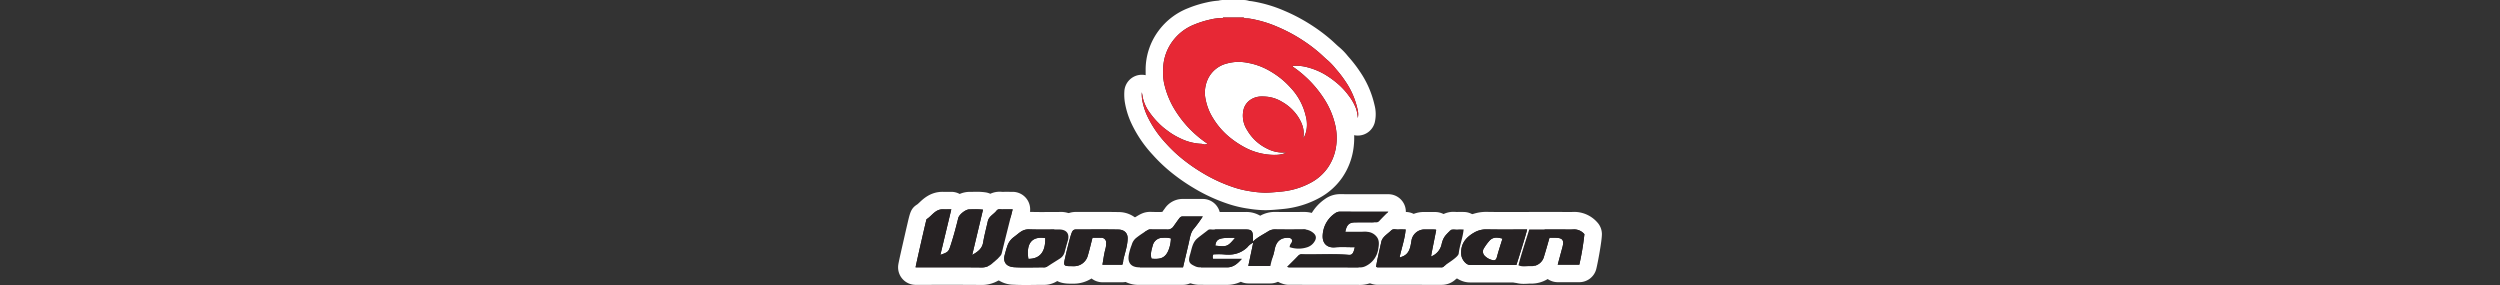 <svg xmlns="http://www.w3.org/2000/svg" viewBox="0 0 1000 114"><rect x="0" y="0" width="1000" height="114" fill="#333333" stroke="none"/><title>logo</title><g id="Layer_2" data-name="Layer 2"><rect x="477.926" y="22.425" width="34.63" height="34.63" fill="#fff"/></g><g id="Calque_1" data-name="Calque 1"><path d="M506.004,80.575a42.519,42.519,0,0,1-6.238-.594l-.611-.089a42.788,42.788,0,0,1-7.272-1.819,65.006,65.006,0,0,1-12.841-6.013,71.7,71.7,0,0,1-7.55-5.189,59.722,59.722,0,0,1-7.797-7.289,45.668,45.668,0,0,1-7.972-11.729,29.396,29.396,0,0,1-2.337-7.555,16.899,16.899,0,0,1-.146-3.576,3.499,3.499,0,0,1,3.24-3.303c.086-.007.172-.01.257-.01a3.5,3.5,0,0,1,3.428,2.807c.081.398.156.796.23,1.193.099.524.197,1.047.311,1.567a13.08,13.08,0,0,0,2.042,4.052,23.871,23.871,0,0,0,2.604,3.145l.425.461a23.248,23.248,0,0,0,3.077,2.66q.57.431,1.119.812a54.038,54.038,0,0,1-3.683-5.479,37.41,37.41,0,0,1-4.127-10.86,20.327,20.327,0,0,1-.405-4.812c0-.297,0-.593-.003-.89a22.68,22.68,0,0,1,4.525-13.737A23.326,23.326,0,0,1,476.578,6.508a41.511,41.511,0,0,1,6.926-2.141,24.822,24.822,0,0,1,4.488-.635,3.487,3.487,0,0,1,1.255-.233h8.149a3.497,3.497,0,0,1,1.571.373l.036 0a8.45,8.45,0,0,1,1.193.083,50.555,50.555,0,0,1,12.182,3.576,67.45,67.45,0,0,1,11.014,5.926,64.21,64.21,0,0,1,6.81,5.164c.493.432.973.879,1.452,1.328.639.596,1.241,1.159,1.856,1.659A21.15,21.15,0,0,1,536.285,24.47c.233.275.467.55.704.817a48.776,48.776,0,0,1,4.034,5.236A35.255,35.255,0,0,1,546.38,42.717a11.127,11.127,0,0,1,.147,5.335,3.501,3.501,0,0,1-3.4,2.677c-.072,0-.145-.002-.217-.007a3.501,3.501,0,0,1-3.263-3.094l-.052-.465a11.631,11.631,0,0,0-.4-2.349,16.651,16.651,0,0,0-2.454-4.394,24.446,24.446,0,0,0-3.272-3.688,36.782,36.782,0,0,0-3.519-2.797,50.212,50.212,0,0,1,3.005,4.286A36.162,36.162,0,0,1,537.452,49.022a26.336,26.336,0,0,1,.456,9.971,23.639,23.639,0,0,1-3.884,10.027,22.805,22.805,0,0,1-7.749,6.967,33.657,33.657,0,0,1-9.376,3.5,34.401,34.401,0,0,1-4.381.655l-.469.044c-1.775.165-3.612.337-5.484.383C506.378,80.573,506.191,80.575,506.004,80.575ZM495.061,28.244a14.863,14.863,0,0,0-3.348.513,8.012,8.012,0,0,0-5.362,4.257,9.562,9.562,0,0,0-.621,6.312,18.206,18.206,0,0,0,2.473,6.127,26.543,26.543,0,0,0,5.722,6.636c.583.471,1.141.901,1.681,1.298a13.796,13.796,0,0,1-1.585-10.37,10.148,10.148,0,0,1,3.939-5.812,11.457,11.457,0,0,1,6.997-2.111,23.641,23.641,0,0,1,2.594.16,16.935,16.935,0,0,1,5.685,1.741,28.18,28.18,0,0,0-2.873-2.712,32.514,32.514,0,0,0-4.841-3.235,23.287,23.287,0,0,0-6.614-2.393,18.888,18.888,0,0,0-3.491-.416Q495.239,28.239,495.061,28.244Z" fill="#262223"/><path d="M497.396,7c.68.517,1.526.301,2.271.415A47.344,47.344,0,0,1,511.011,10.753a63.8,63.8,0,0,1,10.442,5.617,61.191,61.191,0,0,1,6.442,4.883c1.149,1.006,2.216,2.103,3.408,3.071a27.914,27.914,0,0,1,3.067,3.285,45.119,45.119,0,0,1,3.744,4.861,32.06,32.06,0,0,1,4.847,10.994,7.821,7.821,0,0,1,.164,3.764,16.362,16.362,0,0,0-.63-3.581,20.139,20.139,0,0,0-2.95-5.322,28.094,28.094,0,0,0-3.746-4.204,36.594,36.594,0,0,0-6.029-4.444,27.422,27.422,0,0,0-6.762-2.756,17.565,17.565,0,0,0-4.505-.627q-.708,0-1.426.07c.001.341.278.487.516.647a41.745,41.745,0,0,1,4.539,3.636,40.959,40.959,0,0,1,3.07,3.073,45.696,45.696,0,0,1,4.787,6.358,32.56,32.56,0,0,1,4.06,9.758,22.75,22.75,0,0,1,.395,8.652,20.105,20.105,0,0,1-3.309,8.556,19.236,19.236,0,0,1-6.579,5.894,30.367,30.367,0,0,1-8.417,3.132,31.566,31.566,0,0,1-3.942.586c-1.904.176-3.807.366-5.717.413q-.238.006-.476.006a44.457,44.457,0,0,1-6.349-.647,38.88,38.88,0,0,1-6.673-1.679A61.732,61.732,0,0,1,480.832,69.054a68.107,68.107,0,0,1-7.182-4.937,56.054,56.054,0,0,1-7.339-6.859,43.16,43.16,0,0,1-7.397-10.84,25.969,25.969,0,0,1-2.071-6.661,13.473,13.473,0,0,1-.109-2.848c.19.939.348,1.878.551,2.811a16.101,16.101,0,0,0,2.551,5.251,30.816,30.816,0,0,0,3.366,4.032,26.346,26.346,0,0,0,3.542,3.083,27.525,27.525,0,0,0,5.306,3.226,20.954,20.954,0,0,0,8.371,2.206c.5.005.949.273,1.451.273a1.307,1.307,0,0,0,.242-.022c.297-.056.613.006.781-.359a44.454,44.454,0,0,1-8.363-7.306,44.904,44.904,0,0,1-5.232-7.267,34.676,34.676,0,0,1-3.731-9.879,22.497,22.497,0,0,1-.315-4.936,19.236,19.236,0,0,1,3.866-11.65,19.805,19.805,0,0,1,8.794-6.629,38.243,38.243,0,0,1,6.348-1.958,20.385,20.385,0,0,1,4.179-.562l.006,0c.129,0,.278.043.417.043A.377.377,0,0,0,489.247,7h8.149m12.159,54.966q.534,0,1.076-.026a10.742,10.742,0,0,0,3.898-.865,5.984,5.984,0,0,0-.878-.062q-.144,0-.288.006-.207.008-.412.008a13.856,13.856,0,0,1-6.038-1.55,18.461,18.461,0,0,1-8.027-7.405,10.565,10.565,0,0,1-1.476-8.18,6.669,6.669,0,0,1,2.613-3.859,8.049,8.049,0,0,1,4.937-1.44,20.404,20.404,0,0,1,2.212.14,14.436,14.436,0,0,1,5.689,2.038,18.435,18.435,0,0,1,6.378,5.941c1.539,2.417,2.582,5.007,2.145,7.976a2.812,2.812,0,0,0,.053.547,10.805,10.805,0,0,0,1.325-4.867,12.947,12.947,0,0,0-.449-3.96,24.638,24.638,0,0,0-6.324-11.597,32.647,32.647,0,0,0-3.434-3.258,35.713,35.713,0,0,0-5.365-3.584,26.753,26.753,0,0,0-7.61-2.75,21.91,21.91,0,0,0-4.157-.48q-.246,0-.491.009a18.377,18.377,0,0,0-4.141.634,11.478,11.478,0,0,0-7.564,6.059,12.996,12.996,0,0,0-.925,8.579,21.758,21.758,0,0,0,2.943,7.3,30.067,30.067,0,0,0,6.483,7.49,36.912,36.912,0,0,0,5.316,3.659,25.628,25.628,0,0,0,12.513,3.496M497.396,0h-8.149a6.995,6.995,0,0,0-1.883.258,29.103,29.103,0,0,0-4.618.693,44.93,44.93,0,0,0-7.505,2.322,26.771,26.771,0,0,0-11.803,9.011,26.113,26.113,0,0,0-5.183,15.825c.003.282.003.564.003.847,0,.355 0.0.73.006,1.122a6.976,6.976,0,0,0-1.524-.168q-.256,0-.515.019a7,7,0,0,0-6.48,6.607,20.251,20.251,0,0,0,.183,4.303,32.846,32.846,0,0,0,2.603,8.451,48.996,48.996,0,0,0,8.547,12.618,63.22,63.22,0,0,0,8.253,7.719,75.443,75.443,0,0,0,7.92,5.443,68.44,68.44,0,0,0,13.529,6.326,45.935,45.935,0,0,0,7.873,1.962l.606.088a45.964,45.964,0,0,0,6.745.63q.324,0,.649-.008c1.992-.049,3.889-.226,5.724-.397l.466-.043a38.414,38.414,0,0,0,4.817-.723,37.128,37.128,0,0,0,10.337-3.869,26.287,26.287,0,0,0,8.918-8.04A27.11,27.11,0,0,0,541.371,59.498a29.859,29.859,0,0,0,.293-5.423,7.026,7.026,0,0,0,1.031.141q.218.013.434.013a7,7,0,0,0,6.8-5.354,14.472,14.472,0,0,0-.12-6.861,38.739,38.739,0,0,0-5.878-13.437,52.275,52.275,0,0,0-4.326-5.615c-.223-.251-.44-.508-.658-.765a24.42,24.42,0,0,0-3.232-3.308c-.521-.423-1.081-.947-1.675-1.501-.484-.452-.984-.92-1.532-1.4a67.737,67.737,0,0,0-7.176-5.445,71.013,71.013,0,0,0-11.586-6.234A54.044,54.044,0,0,0,500.729.496c-.376-.058-.723-.087-1.02-.103A6.999,6.999,0,0,0,497.396,0Zm-6.855,42.506a14.558,14.558,0,0,1-1.381-3.874,6.11,6.11,0,0,1,.317-4.045,4.526,4.526,0,0,1,3.162-2.455,11.329,11.329,0,0,1,2.558-.39q.111-.004.223-.004a15.789,15.789,0,0,1,2.816.351q.707.138,1.407.331a14.026,14.026,0,0,0-3.743,1.954,13.751,13.751,0,0,0-5.268,7.766q-.047.182-.09.365Z" fill="#fff"/><path d="M392.705,110.483c-3.668-.039-7.562-.057-12.626-.057-2.305,0-11.531.014-13.84.014a3.5,3.5,0,0,1-3.5-3.5c0-.489,0-.734,2.242-10.558,2.478-10.854,2.478-10.854,3.805-11.67a9.963,9.963,0,0,0,1.392-1.183c1.386-1.312,3.48-3.296,6.822-3.296l.205.002c.375.009.75.012,1.132.012l2.189-.009a3.498,3.498,0,0,1,2.749,1.334c.065.083.127.169.184.257a7.949,7.949,0,0,1,4.3-1.581l.392.002c.404,0,.809-.008,1.214-.017.455-.009.91-.019,1.366-.019a19.499,19.499,0,0,1,2.994.196,3.499,3.499,0,0,1,2.343,1.453,4.854,4.854,0,0,1,3.806-1.67c.273,0,.551.019.827.042.081.007.161.016.24.018.548-.021,1.13-.028,1.716-.028l2.411.013a3.501,3.501,0,0,1,3.396,4.35l-1.15,4.581c-1.056,4.2-2.09,8.314-3.091,12.436l-.047.195a6.783,6.783,0,0,1-2.23,3.757l-.353.378a3.444,3.444,0,0,1-.282.271l-1.956,1.679a9.752,9.752,0,0,1-6.536,2.598Z" fill="#262223"/><path d="M399.873,83.695c.352,0,.717.06,1.063.06.035,0,.07-.001.105-.002.536-.021,1.073-.027,1.614-.027.792,0,1.593.013,2.413.013-1.458,5.824-2.882,11.424-4.247,17.04-.306,1.259-.18,1.042-1.791,2.772l-1.956,1.679a6.191,6.191,0,0,1-4.258,1.754l-.073-0c-4.223-.045-8.446-.057-12.67-.057-4.611,0-9.223.014-13.834.014,0-.473,4.286-19.189,4.379-19.246,2.134-1.309,3.448-3.961,6.382-3.961q.059,0,.119.001c.407.01.814.013,1.228.013.695,0,1.41-.009,2.178-.009-1.492,6.206-2.928,12.18-4.379,18.216,3.366-1.173,3.282-1.262,4.355-4.605,1.071-3.335,1.959-6.708,2.795-10.103.36-1.463,2.966-3.499,4.462-3.499l.022 0q.183.002.365.002c.859,0,1.72-.036,2.584-.036a16.443,16.443,0,0,1,2.471.157c-1.424,5.97-2.828,11.857-4.323,18.124,2.299-1.325,3.96-2.52,4.376-5.014.475-2.85,1.238-5.652,1.866-8.478.448-2.016,2.402-2.779,3.51-4.246a1.417,1.417,0,0,1,1.244-.563m0-7a8.706,8.706,0,0,0-3.749.817,6.997,6.997,0,0,0-1.876-.561,23.527,23.527,0,0,0-3.518-.236c-.481,0-.961.009-1.441.019-.382.008-.763.016-1.144.016l-.272-.002c-.031-0-.084-.001-.115-.001a10.101,10.101,0,0,0-3.886.843,6.998,6.998,0,0,0-3.348-.852c-.408,0-.801.002-1.185.005-.338.002-.668.004-.993.004-.357,0-.708-.002-1.059-.011-.097-.002-.191-.003-.285-.003-4.74-0-7.663,2.768-9.233,4.256-.288.273-.683.647-.839.755-2.496,1.528-2.893,3.223-3.853,7.317-.417,1.781-.965,4.155-1.51,6.542-2.33,10.208-2.33,10.38-2.33,11.337a7,7,0,0,0,7,7q3.464,0,6.928-.007,3.453-.005,6.906-.007c5.054,0,8.939.017,12.595.057l.149.001a13.127,13.127,0,0,0,8.816-3.442l.978-.839.978-.839a6.994,6.994,0,0,0,.565-.542l.349-.374a10.106,10.106,0,0,0,3.076-5.332l.044-.182c.994-4.091,2.005-8.112,3.075-12.37l1.16-4.623a7,7,0,0,0-6.791-8.7c-.394,0-.784-.003-1.17-.006-.418-.003-.832-.007-1.243-.007-.623,0-1.156.008-1.657.024l-.006-0c-.259-.022-.65-.054-1.119-.054Z" fill="#fff"/><path d="M609.598,110.036a8.585,8.585,0,0,1-3.663-.734,3.499,3.499,0,0,1-1.963-3.885c.507-2.462,2.274-8.013,3.444-11.686.443-1.393.787-2.466.901-2.878a3.5,3.5,0,0,1,3.373-2.565h13.046c.495,0,.991.007,1.486.013.465.007.929.013,1.394.013.545,0,1.09-.009,1.633-.038.171-.01.337-.015.5-.015a8.818,8.818,0,0,1,6.557,3.019,3.499,3.499,0,0,1,.955,2.402,104.142,104.142,0,0,1-2.146,13.053,3.501,3.501,0,0,1-3.394,2.642h-8.636a3.5,3.5,0,0,1-3.471-3.046,8.451,8.451,0,0,1-7.219,3.617l-.432-.006c-.32,0-.644.021-.968.041C610.531,110.01,610.064,110.036,609.598,110.036Z" fill="#262223"/><path d="M629.752,91.761a5.356,5.356,0,0,1,4.01,1.921,106.058,106.058,0,0,1-2.039,12.194h-8.636c.616-2.285,1.231-4.593,1.863-6.896.806-2.938.115-3.872-2.893-3.877-.265-0-.53-.001-.802-.001-.454,0-.93 0-1.462 0-.708,2.437-1.379,4.896-2.141,7.325a5.134,5.134,0,0,1-5.254,4.019c-.068,0-.136-.001-.205-.003-.075-.002-.15-.003-.225-.003-.782,0-1.579.095-2.369.095a5.127,5.127,0,0,1-2.198-.414c.663-3.218,3.882-12.858,4.291-14.335h13.046c.962,0,1.926.026,2.888.026.607,0,1.213-.01,1.818-.044q.156-.009.308-.009m0-7q-.342,0-.694.019c-.408.023-.863.033-1.432.033-.45,0-.9-.006-1.35-.012-.513-.007-1.025-.013-1.538-.013H611.691a7,7,0,0,0-6.747,5.133c-.086.311-.502,1.615-.868,2.765-1.575,4.946-3.031,9.587-3.532,12.024a7,7,0,0,0,3.925,7.769,11.998,11.998,0,0,0,5.13,1.057c.605,0,1.162-.033,1.609-.06.298-.018.579-.035.76-.035.174.004.303.005.43.005a12.434,12.434,0,0,0,6.678-1.835,6.999,6.999,0,0,0,4.012,1.264h8.636a7,7,0,0,0,6.786-5.284c.631-2.495,2.252-11.286,2.252-13.91a7,7,0,0,0-1.91-4.805,12.289,12.289,0,0,0-9.1-4.115Z" fill="#fff"/><path d="M490.735,110.446q-1.57-.01-3.144-.009l-3.562.002c-1.236,0-2.473-.002-3.709-.013l-.182-.001a7.449,7.449,0,0,1-3.273-.612c-2.135-.97-6.115-2.778-4.204-8.979.14-.452.256-.91.373-1.366.548-2.13,1.229-4.78,3.688-6.835.812-.678,1.635-1.3,2.431-1.902.604-.456,1.209-.912,1.797-1.389a4.887,4.887,0,0,1,3.151-1.083c.23,0,.462.014.691.032l.161.011c2.37-.015,4.761-.019,7.152-.019l6.104.006c2.619.004,4.406.765,5.429,2.35.051-.029.102-.06.152-.089.559-.325,1.11-.646,1.646-.991a8.295,8.295,0,0,1,4.646-1.292l.161.001q2.77.04,5.54.038,2.745,0,5.49-.034l.145-.001a9.286,9.286,0,0,1,5.024,1.396,6.623,6.623,0,0,1,3.289,4.268,6.163,6.163,0,0,1-1.188,4.877,8.83,8.83,0,0,1-4.869,3.506,16.241,16.241,0,0,1-4.375.634h0a13.651,13.651,0,0,1-4.657-.814,3.498,3.498,0,0,1-1.485-1.035c-.218,1.075-.518,2.055-.807,3.004a20.346,20.346,0,0,0-.718,2.789,3.5,3.5,0,0,1-3.461,2.977H499.328a3.5,3.5,0,0,1-2.719-1.296c-.02-.023-.038-.048-.058-.072a9.622,9.622,0,0,1-5.745,1.942Z" fill="#262223"/><path d="M484.101,91.759c.28,0,.562.043.837.043l.015-0q3.56-.021,7.119-.018,3.066,0,6.131.006c2.404.003,2.912.527,2.978,3.031.012.472.002.944.002,1.805,1.995-1.877,4.171-2.85,6.15-4.127a4.889,4.889,0,0,1,2.751-.733q.056,0,.112.001,2.789.039,5.578.038,2.771,0,5.542-.034c.034-0.0.067-.001.101-.001a5.766,5.766,0,0,1,3.187.874c1.815,1.122,2.274,2.45,1.076,4.155a5.314,5.314,0,0,1-2.948,2.148,12.687,12.687,0,0,1-3.431.504,10.086,10.086,0,0,1-3.466-.606c.082-.421.099-.572.141-.716.261-.879,1.454-1.616.446-2.686a2.12,2.12,0,0,0-1.398-.337,6.139,6.139,0,0,0-2.144.366c-2.125.909-2.75,2.815-3.119,4.762-.398,2.097-1.271,4.039-1.589,6.137h-8.845c.659-3.123,1.297-6.147,1.967-9.322a6.381,6.381,0,0,0-2.377,1.872,10.611,10.611,0,0,1-7.65,2.931,16.929,16.929,0,0,1-1.768-.097,14.992,14.992,0,0,0-1.566-.072c-.873,0-1.741.048-2.575.048a1.983,1.983,0,0,0-.116,1.826h11.461c-1.634,1.841-3.331,3.389-5.899,3.389l-.044-0q-1.59-.011-3.18-.009-1.801,0-3.602.003-1.815,0-3.629-.013a4.584,4.584,0,0,1-2.034-.298c-2.314-1.053-3.279-1.621-2.31-4.764.721-2.34.929-4.849,2.961-6.546,1.355-1.132,2.809-2.143,4.183-3.253a1.423,1.423,0,0,1,.951-.306m4.923,6.727c2.092,0,2.826-.744,5.017-3.342-.639-.015-1.226-.023-1.765-.023-4.793 0-5.81.647-6.158,3.129a27.648,27.648,0,0,0,2.906.236m-4.922-13.727h-.001a8.403,8.403,0,0,0-5.35,1.861c-.529.427-1.1.859-1.704,1.315-.831.628-1.69,1.278-2.568,2.011-3.325,2.778-4.234,6.313-4.836,8.652-.114.442-.221.859-.327,1.204-.398,1.29-1.608,5.217.648,8.891a11.346,11.346,0,0,0,5.453,4.307,10.855,10.855,0,0,0,4.714.925l.159.001q1.844.016,3.689.013l1.808-.001,1.794-.001q1.566,0,3.131.009l.093 0a12.725,12.725,0,0,0,5.532-1.245,6.998,6.998,0,0,0,2.991.671h8.845a7,7,0,0,0,6.921-5.953,11.295,11.295,0,0,1,.338-1.406,17.18,17.18,0,0,0,3.869.439,19.753,19.753,0,0,0,5.32-.764,12.299,12.299,0,0,0,6.787-4.864,9.574,9.574,0,0,0,1.754-7.593,10.015,10.015,0,0,0-4.877-6.54,12.689,12.689,0,0,0-6.867-1.919l-.185.001q-2.729.033-5.459.034c-1.859,0-3.703-.013-5.481-.037l-.209-.001a11.968,11.968,0,0,0-6.005,1.522,10.901,10.901,0,0,0-5.866-1.499l-.73-.001q-2.705-.004-5.41-.005-3.505,0-7.011.018c-.207-.016-.551-.043-.961-.043Z" fill="#fff"/><path d="M544.15,110.462q-10.225-.038-20.449-.027l-8.183-.003a4.178,4.178,0,0,1-1.494-.291l-.184-.063a3.5,3.5,0,0,1-1.426-5.812l1.357-1.35c1.082-1.073,2.104-2.086,3.089-3.126a5.01,5.01,0,0,1,3.789-1.564c.14,0,.562.013.562.013.908.021,1.814.028,2.722.028q1.204,0,2.409-.015a8.891,8.891,0,0,1-.755-4.467,14.688,14.688,0,0,1,6.502-11.376,6.783,6.783,0,0,1,3.953-1.249c3.4.025,6.745.031,10.15.031l9.146-.005a3.5,3.5,0,0,1,2.497,5.952c-.426.434-.831.841-1.221,1.232-.869.871-1.618,1.623-2.318,2.396A5.051,5.051,0,0,1,552.848,91.885a8.996,8.996,0,0,1,.693.812c2.069,2.732,1.486,5.953,1.206,7.5a12.377,12.377,0,0,1-6.85,9.342,8.368,8.368,0,0,1-3.721.924Z" fill="#262223"/><path d="M536.043,84.659l.028 0c3.361.025,6.721.031,10.142.031,2.982,0,6.011-.004,9.125-.004-1.382,1.408-2.55,2.532-3.637,3.732a1.725,1.725,0,0,1-1.428.533c-.166,0-.333-.006-.501-.006l-.017,0q-.607.002-1.214.001c-1.211,0-2.423-.004-3.635-.004q-1.363,0-2.726.009c-2.493.019-3.474.888-4.075,3.784,1.657,0,3.296.01,4.928.01,1.098,0,2.192-.004,3.286-.019.031-0.0.063-.001.094-.001a5.203,5.203,0,0,1,4.338,2.084c1.07,1.412.831,3.221.552,4.764a8.953,8.953,0,0,1-4.938,6.818,4.862,4.862,0,0,1-2.186.571l-.016,0c-9.547-.036-19.095-.024-28.642-.03a3.227,3.227,0,0,1-.63-.193c1.563-1.565,3.071-3.022,4.511-4.543a1.556,1.556,0,0,1,1.248-.472c.159,0,.321.009.483.012.935.021,1.869.029,2.804.029,2.769,0,5.54-.07,8.309-.07,2.427,0,4.855.054,7.28.256.085.007.167.011.246.011,1.135,0,1.654-.761,2.148-3.072-1.652,0-3.289-.066-4.912-.066-1.024,0-2.044.026-3.058.112q-.292.025-.57.025c-2.726,0-4.518-1.749-4.3-4.938a11.205,11.205,0,0,1,5.041-8.763,3.265,3.265,0,0,1,1.923-.601m0-7a10.253,10.253,0,0,0-5.982,1.898,18.271,18.271,0,0,0-7.965,13.989q-.042.61-.031,1.206-.386-.006-.772-.015l-.102-.003c-.181-.006-.362-.011-.54-.011a8.483,8.483,0,0,0-6.331,2.658c-.952,1.005-1.959,2.004-3.026,3.062q-.67.664-1.354,1.347a7,7,0,0,0,2.85,11.624l.04.015a7.615,7.615,0,0,0,2.688.502l8.015.003c6.756.001,13.742.002,20.606.028a11.831,11.831,0,0,0,5.294-1.277,15.95,15.95,0,0,0,8.761-11.863,13.653,13.653,0,0,0-.712-8.339c.488-.512,1.019-1.045,1.607-1.635.398-.399.812-.815,1.247-1.259a7,7,0,0,0-4.996-11.903l-4.667.002-4.458.002c-2.781,0-6.441-.003-10.09-.031l-.08-0Z" fill="#fff"/><path d="M572.162,110.436q-10.603,0-21.205-.014a4.057,4.057,0,0,1-1.858-.472,3.5,3.5,0,0,1-2.125-3.807c.403-2.461.953-4.895,1.485-7.248.221-.978.441-1.954.651-2.933.561-2.607,2.465-4.191,3.855-5.348.395-.328.767-.638,1.05-.919a5.164,5.164,0,0,1,3.734-1.482c.351,0,.709.031,1.067.067.117.013.233.029.349.031.363-.033.79-.046,1.24-.046.28,0,.571.005.879.01.304.006.627.012.979.012a3.501,3.501,0,0,1,2.578,1.133c.078.086.152.175.221.267a8.267,8.267,0,0,1,4.485-1.398l1.015-.001q1.758,0,3.518.016a4.165,4.165,0,0,1,1.763.433,3.497,3.497,0,0,1,1.524,1.242c.01-.011.021-.021.03-.033a5.296,5.296,0,0,1,4.028-1.711c.33,0,.665.025.999.055.125.012.249.027.372.027a11.664,11.664,0,0,1,1.18-.052c.266,0,.534.006.806.013.22.005.442.011.668.011a3.499,3.499,0,0,1,3.483,3.841,36.207,36.207,0,0,1-1.111,5.601,30.251,30.251,0,0,0-.852,4.054c-.293,2.627-2.851,4.389-5.559,6.255-.483.333-1.14.785-1.357.971a4.697,4.697,0,0,1-3.529,1.429Z" fill="#262223"/><path d="M557.749,91.714c.466,0,.952.098,1.416.098.079,0,.157-.003.234-.009.33-.028.662-.037,1.012-.037.553,0,1.15.022,1.853.022-.332,3.875-1.634,7.429-2.392,11.004a.441.441,0,0,0,.291.155c.144,0,.234-.136.35-.172,3.359-1.033,3.647-3.952,4.107-6.735a5.305,5.305,0,0,1,4.933-4.251q.479-.001.957-.001,1.767,0,3.535.016a1.423,1.423,0,0,1,.438.158c-.638,3.393-2.167,10.621-2.018,10.621l.006-.003a6.723,6.723,0,0,0,4.175-4.874c.684-3.065,1.835-3.766,3.33-5.395a1.815,1.815,0,0,1,1.448-.577c.452,0,.92.083,1.371.083a2.954,2.954,0,0,0,.296-.014,8.826,8.826,0,0,1,.888-.039c.48,0,.968.024,1.469.024-.334,3.416-1.601,6.413-1.958,9.608-.173,1.552-5.05,4.204-5.946,5.17a1.241,1.241,0,0,1-1.023.372c-.088,0-.177-.002-.266-.002q-1.388 0-2.775 0-11.26,0-22.521-.014a1.923,1.923,0,0,1-.534-.212c.549-3.353,1.388-6.679,2.104-10.011.422-1.963,2.515-3.097,3.947-4.516a1.685,1.685,0,0,1,1.27-.469m0-7-0,7,0-7a8.598,8.598,0,0,0-6.198,2.497c-.175.173-.505.448-.824.713-1.58,1.314-4.225,3.514-5.039,7.304-.207.964-.425,1.927-.642,2.891-.544,2.406-1.106,4.894-1.526,7.46a7,7,0,0,0,4.077,7.533,7.582,7.582,0,0,0,3.357.81q11.263.016,22.529.014l2.776-0.0.056.001.209.001a8.161,8.161,0,0,0,5.853-2.302c.23-.171.68-.48,1.021-.716,3.085-2.125,6.581-4.534,7.052-8.748a27.587,27.587,0,0,1,.764-3.575,39.547,39.547,0,0,0,1.204-6.128,7,7,0,0,0-6.967-7.681c-.196,0-.39-.005-.582-.01-.299-.007-.594-.014-.887-.014-.434,0-.835.014-1.218.042l-.025-.002c-.308-.028-.772-.069-1.312-.069a9.008,9.008,0,0,0-3.987.882c-.051-.023-.101-.046-.152-.069a7.586,7.586,0,0,0-3.169-.743q-1.806-.018-3.606-.016l-.97.001a11.422,11.422,0,0,0-4.078.773,6.999,6.999,0,0,0-3.199-.774c-.328,0-.63-.006-.913-.011-.329-.006-.64-.011-.94-.011-.449,0-.849.011-1.23.035l-.003-0a13.387,13.387,0,0,0-1.429-.086Z" fill="#fff"/><path d="M455.727,110.438a7.759,7.759,0,0,1-6.194-2.526,7.612,7.612,0,0,1-1.491-6.393,25.042,25.042,0,0,1,1.377-4.83,8.655,8.655,0,0,1,2.906-4.288A8.398,8.398,0,0,1,453.391,91.596c.281-.182.843-.548,2.379-1.622.058-.041.117-.079.177-.116,1.769-1.085,2.621-1.607,4.15-1.607.142,0,.298.005.483.013l.247.01c.608.019,1.214.023,1.821.023l2.566-.01c.496,0,.992.003,1.487.014h.005c.879-1.227,1.171-1.644,1.319-1.856.18-.256.179-.257.578-.787l.087-.117a5.304,5.304,0,0,1,4.345-2.462c1.144.006,2.26.008,3.407.008l4.67-.003a3.5,3.5,0,0,1,2.851,5.53c-.392.551-.748,1.079-1.09,1.585a30.121,30.121,0,0,1-2.581,3.452,6.276,6.276,0,0,0-1.092,3.018c-.059.279-.117.56-.18.839-.53,2.373-1.096,4.736-1.676,7.164l-.732,3.075a3.5,3.5,0,0,1-3.406,2.694l-14.45.004Q457.241,110.444,455.727,110.438Z" fill="#262223"/><path d="M473.036,86.577l.009,0c1.123.006,2.246.008,3.401.008,1.483,0,3.017-.003,4.668-.003a53.818,53.818,0,0,1-3.418,4.722c-1.435,1.589-1.661,3.518-2.091,5.44-.747,3.344-1.565,6.672-2.398,10.195h-9.426q-2.468,0-4.936.004-1.551,0-3.102-.006c-3.204-.014-4.742-1.713-4.243-4.872a21.566,21.566,0,0,1,1.197-4.148,5.305,5.305,0,0,1,1.878-2.835,37.225,37.225,0,0,1,3.202-2.242c1.543-.946,1.77-1.091,2.319-1.091.165,0,.358.013.625.021.636.02,1.273.025,1.91.025.859,0,1.719-.01,2.578-.01.474,0,.948.003,1.422.013q.095.002.187.002A2.808,2.808,0,0,0,469.445,90.486c1.956-2.726,1.256-1.796,1.956-2.726.388-.516.792-1.183,1.635-1.183m-10.842,16.972c2.506,0,4.099-.773,5.194-3.436a13.46,13.46,0,0,0,.972-4.739,6.782,6.782,0,0,0-2.031-.292c-.434,0-.832.029-1.227.034a4.013,4.013,0,0,0-3.972,2.938c-.414,1.551-1.136,3.549-.511,5.415.562.051,1.085.08,1.575.08m18.918-16.967h.005m-8.082-7.005a8.631,8.631,0,0,0-7.168,3.892l-.063.085c-.447.594-.445.595-.647.882-.055.078-.129.184-.246.35q-.518.001-1.036.005c-.416.003-.831.005-1.247.005-.564,0-1.128-.005-1.692-.022l-.205-.008c-.244-.01-.451-.017-.638-.017-2.516-0-4.013.918-5.908,2.081l-.071.043q-.181.111-.355.233c-1.501,1.051-2.025,1.391-2.277,1.555a11.63,11.63,0,0,0-1.409,1.059,12.148,12.148,0,0,0-3.934,5.74,28.243,28.243,0,0,0-1.557,5.513,10.999,10.999,0,0,0,2.283,9.206,11.14,11.14,0,0,0,8.843,3.758q1.566.007,3.132.006l2.476-.002,2.461-.002h9.426a7,7,0,0,0,6.812-5.39q.37-1.567.735-3.088c.589-2.465,1.146-4.793,1.681-7.19.067-.298.129-.595.191-.892a14.389,14.389,0,0,1,.36-1.491,33.962,33.962,0,0,0,2.782-3.725c.303-.449.619-.917.962-1.403a7,7,0,0,0-5.613-11.179h-.005l-2.466.001-2.202.001c-1.142,0-2.253-.002-3.364-.007l-.045-0Z" fill="#fff"/><path d="M410.231,110.5c-1.792,0-3.274-.037-4.662-.115-3.481-.196-5.287-1.755-6.188-3.027a7.283,7.283,0,0,1-.82-6.506c.086-.297.166-.601.246-.903a22.059,22.059,0,0,1,.753-2.446l.076-.195a10.207,10.207,0,0,1,3.694-5.192c1.259-.966,1.675-1.306,1.885-1.478a8.349,8.349,0,0,1,.973-.704,9.08,9.08,0,0,1,5.164-1.697c.103,0,.207.001.311.005,1.484.052,3.114.075,5.126.075,1.108,0,2.216-.007,3.325-.014,1.123-.007,2.246-.014,3.369-.014h.131c3.367.002,5.145,1.456,6.044,2.676.894,1.213,1.753,3.326.769,6.51-.197.636-.928,3.267-1.094,3.956a7.944,7.944,0,0,1-3.477,4.937c-.675.44-1.358.869-2.042,1.297-.913.572-1.827,1.143-2.716,1.749a6.306,6.306,0,0,1-3.78,1.027h-.112c-1.22,0-2.351.015-3.481.03C412.56,110.485,411.395,110.5,410.231,110.5Z" fill="#262223"/><path d="M411.354,91.735q.092,0,.187.003c1.749.061,3.499.078,5.25.078,2.221,0,4.444-.027,6.665-.027l.156 0c3.028.002,4.375,1.723,3.47,4.651-.219.708-.972,3.421-1.153,4.17a4.482,4.482,0,0,1-1.988,2.827c-1.596,1.042-3.242,2.011-4.816,3.085a2.949,2.949,0,0,1-1.805.419l-.194-0c-2.296 0-4.595.06-6.89.06-1.492,0-2.983-.025-4.47-.109-3.342-.188-4.691-2.143-3.844-5.063.296-1.021.524-2.1.896-3.046a7.153,7.153,0,0,1,2.571-3.834c2.746-2.106,1.788-1.464,2.746-2.106a5.562,5.562,0,0,1,3.219-1.106m-.001,11.815c5.095-.003,6.864-3.412,6.746-8.314a10.567,10.567,0,0,0-1.676-.143c-3.803 0-5.987,2.511-5.07,8.457m.001-18.815h-0a12.49,12.49,0,0,0-7.117,2.291,12.908,12.908,0,0,0-1.239.902c-.183.15-.558.456-1.74,1.365a13.609,13.609,0,0,0-4.883,6.742l-.075.191a24.868,24.868,0,0,0-.878,2.827c-.073.276-.145.553-.224.825a10.877,10.877,0,0,0,1.325,9.502,11.145,11.145,0,0,0,8.848,4.5c1.456.082,3.002.12,4.864.12,1.179,0,2.358-.015,3.538-.031,1.118-.015,2.235-.029,3.352-.03l.086 0.0.108 0a9.738,9.738,0,0,0,5.751-1.637c.815-.556,1.685-1.101,2.606-1.678.7-.438,1.4-.877,2.091-1.328a11.487,11.487,0,0,0,4.965-7.044c.138-.571.845-3.127,1.036-3.746A10.118,10.118,0,0,0,423.617,84.789l-.16,0c-1.125,0-2.25.007-3.376.014-1.097.007-2.193.014-3.29.014-1.972,0-3.563-.023-5.007-.073-.144-.005-.288-.007-.429-.007Zm6.832,15.756h0Z" fill="#fff"/><path d="M596.475,109.499q-4.257,0-8.523-.023c-3.694-.022-6.618-3.831-6.931-7.235-.472-5.146,1.778-9.223,6.688-12.116a13.082,13.082,0,0,1,6.813-1.872l.274.003c2.306.042,4.609.054,6.92.054q2.262,0,4.531-.011,2.292-.007,4.595-.01a3.499,3.499,0,0,1,3.448,4.098c-.322,1.859-3.871,13.049-4.413,14.698a3.5,3.5,0,0,1-3.325,2.408Z" fill="#262223"/><path d="M594.522,91.752q.105,0,.211.002c2.319.042,4.637.054,6.961.054,3.038,0,6.084-.02,9.148-.02-.232,1.342-3.263,11.078-4.29,14.205q-5.007,0-10.049.007-4.258,0-8.528-.024c-1.579-.01-3.299-2.203-3.469-4.055-.377-4.103,1.594-6.786,4.98-8.782a9.53,9.53,0,0,1,5.036-1.387m3.014,12.367c.643,0,1.011-.469,1.224-1.282.629-2.402,1.426-4.76,2.233-7.39a9.816,9.816,0,0,0-2.411-.394,3.651,3.651,0,0,0-2.997,1.465,20.135,20.135,0,0,0-1.903,2.603,2.462,2.462,0,0,0-.051,2.928,6.162,6.162,0,0,0,3.52,2.023,1.671,1.671,0,0,0,.384.049M610.842,91.788h.005m-16.325-7.036h-0a16.482,16.482,0,0,0-8.591,2.356c-7.695,4.536-8.813,10.906-8.396,15.452.459,5,4.745,10.378,10.394,10.415q4.289.028,8.574.024,2.527,0,5.048-.004,2.505-.003,5.001-.003a7,7,0,0,0,6.651-4.817c.038-.115,3.601-11.174,4.409-14.593a7.005,7.005,0,0,0-6.765-8.794h-.005q-2.314,0-4.617.01-2.27.008-4.531.01c-2.677,0-4.848-.017-6.834-.053q-.17-.003-.338-.003Z" fill="#fff"/><path d="M428.783,109.967c-2.073,0-4.216,0-5.645-1.791-1.424-1.784-.981-3.729-.42-6.19l.057-.25c.017-.074,1.725-7.521,2.597-9.761a5.21,5.21,0,0,1,5.172-3.697l2.117.004c1.284,0,6.434-.015,7.724-.015,2.822,0,4.998.018,7.054.06a7.389,7.389,0,0,1,5.292,2.169,6.882,6.882,0,0,1,1.828,5.119,29.187,29.187,0,0,1-1.233,6.812c-.211.788-.423,1.576-.6,2.372l.001-.002a.578.578,0,0,1-.004.117,5.988,5.988,0,0,1-.831,2.822,3.5,3.5,0,0,1-2.981,1.666h-7.936a3.499,3.499,0,0,1-3.475-3.921,9.258,9.258,0,0,1-8.188,4.484Z" fill="#262223"/><path d="M440.386,91.767c2.328,0,4.656.012,6.982.059,2.187.044,3.768,1.267,3.692,3.68-.094,2.98-1.123,5.704-1.752,8.533a5.065,5.065,0,0,1-.397,1.864h-7.936c.39-2.187.634-4.298,1.193-6.323a7.951,7.951,0,0,0,.287-2.285,1.911,1.911,0,0,0-2.103-2.183c-.421-.018-.842-.023-1.267-.023-.682,0-1.373.014-2.088.014-.627,2.414-1.177,4.769-1.858,7.087a5.707,5.707,0,0,1-5.832,4.277c-.179 0-.349.001-.513.001-3.589,0-3.473-.148-2.608-3.956.301-1.327,1.77-7.531,2.445-9.265.436-1.121.846-1.468,1.913-1.468l.02,0q1.077.004,2.153.004c2.556,0,5.112-.015,7.667-.015m0-7q-1.927,0-3.854.007-1.907.005-3.814.007-1.062,0-2.124-.004a8.667,8.667,0,0,0-8.486,5.929c-.994,2.553-2.731,10.177-2.748,10.254l-.056.248c-.614,2.695-1.377,6.049,1.098,9.151,2.48,3.108,6.038,3.108,8.393,3.108l.441-0.0.082-0a13.285,13.285,0,0,0,7.3-2.084,7,7,0,0,0,4.357,1.521h7.936a7,7,0,0,0,5.966-3.339,9.388,9.388,0,0,0,1.327-4.282c.145-.617.318-1.266.501-1.948a32.475,32.475,0,0,0,1.352-7.608,10.49,10.49,0,0,0-2.789-7.64,10.86,10.86,0,0,0-7.759-3.258c-2.079-.042-4.276-.06-7.123-.06Z" fill="#fff"/><path d="M497.396,7c.68.517,1.526.301,2.271.415A47.346,47.346,0,0,1,511.011,10.753a63.808,63.808,0,0,1,10.442,5.617,61.207,61.207,0,0,1,6.442,4.883c1.149,1.006,2.216,2.103,3.408,3.071a27.91,27.91,0,0,1,3.067,3.285,45.12,45.12,0,0,1,3.744,4.861,32.059,32.059,0,0,1,4.847,10.994,7.822,7.822,0,0,1,.164,3.764,16.36,16.36,0,0,0-.63-3.581,20.139,20.139,0,0,0-2.95-5.322,28.096,28.096,0,0,0-3.746-4.204,36.601,36.601,0,0,0-6.029-4.444,27.423,27.423,0,0,0-6.762-2.756,16.6,16.6,0,0,0-5.931-.557c.001.341.278.487.516.647a41.752,41.752,0,0,1,4.539,3.636,40.973,40.973,0,0,1,3.07,3.074,45.697,45.697,0,0,1,4.787,6.358,32.563,32.563,0,0,1,4.06,9.758,22.75,22.75,0,0,1,.395,8.652,20.105,20.105,0,0,1-3.309,8.556,19.237,19.237,0,0,1-6.579,5.894,30.365,30.365,0,0,1-8.417,3.132,31.556,31.556,0,0,1-3.942.586c-1.904.176-3.807.366-5.717.413a40.691,40.691,0,0,1-6.825-.641,38.878,38.878,0,0,1-6.673-1.679,61.728,61.728,0,0,1-12.149-5.696,68.096,68.096,0,0,1-7.182-4.937,56.062,56.062,0,0,1-7.339-6.859,43.16,43.16,0,0,1-7.397-10.84,25.966,25.966,0,0,1-2.071-6.661,13.471,13.471,0,0,1-.109-2.848c.19.939.348,1.878.551,2.811a16.1,16.1,0,0,0,2.55,5.251,30.822,30.822,0,0,0,3.366,4.032,26.343,26.343,0,0,0,3.542,3.083,27.521,27.521,0,0,0,5.306,3.226,20.955,20.955,0,0,0,8.371,2.206c.579.005,1.09.364,1.693.251.297-.056.613.006.781-.359a44.454,44.454,0,0,1-8.363-7.306,44.905,44.905,0,0,1-5.232-7.267,34.677,34.677,0,0,1-3.731-9.879,22.495,22.495,0,0,1-.315-4.936,19.236,19.236,0,0,1,3.866-11.65,19.805,19.805,0,0,1,8.794-6.629,38.25,38.25,0,0,1,6.348-1.958,20.393,20.393,0,0,1,4.179-.562c.271-.003.634.19.806-.223Zm24.039,48.234a10.805,10.805,0,0,0,1.325-4.867,12.947,12.947,0,0,0-.449-3.96,24.637,24.637,0,0,0-6.324-11.597,32.64,32.64,0,0,0-3.434-3.258,35.719,35.719,0,0,0-5.365-3.584,26.751,26.751,0,0,0-7.61-2.75,20.446,20.446,0,0,0-4.649-.471,18.379,18.379,0,0,0-4.141.634,11.478,11.478,0,0,0-7.564,6.059,12.996,12.996,0,0,0-.925,8.579,21.758,21.758,0,0,0,2.943,7.3,30.066,30.066,0,0,0,6.483,7.49,36.914,36.914,0,0,0,5.316,3.66A25.232,25.232,0,0,0,510.63,61.94a10.743,10.743,0,0,0,3.898-.865,6.29,6.29,0,0,0-1.166-.056,13.566,13.566,0,0,1-6.45-1.542,18.46,18.46,0,0,1-8.027-7.405,10.565,10.565,0,0,1-1.476-8.18,6.67,6.67,0,0,1,2.613-3.859c2.197-1.601,4.702-1.568,7.149-1.3a14.438,14.438,0,0,1,5.689,2.038,18.436,18.436,0,0,1,6.378,5.941c1.539,2.417,2.582,5.007,2.145,7.976A2.818,2.818,0,0,0,521.435,55.234Z" fill="#e72835"/><path d="M370.618,87.694c2.162-1.326,3.483-4.032,6.501-3.959,1.09.026,2.181.004,3.406.004-1.492,6.206-2.928,12.18-4.379,18.216,3.366-1.173,3.282-1.262,4.355-4.605,1.07-3.335,1.959-6.708,2.795-10.102.362-1.47,2.991-3.518,4.484-3.498a39.125,39.125,0,0,1,5.42.124l-4.323,18.124c2.299-1.325,3.961-2.52,4.376-5.014.475-2.85,1.238-5.652,1.866-8.478.448-2.016,2.402-2.779,3.51-4.246.646-.855,1.59-.474,2.411-.506,1.322-.051,2.647-.014,4.027-.014-1.457,5.823-2.882,11.424-4.247,17.04-.306,1.259-.18,1.042-1.79,2.772l-1.956,1.679a6.179,6.179,0,0,1-4.331,1.754c-8.834-.095-17.669-.043-26.504-.043C366.239,106.466,370.524,87.751,370.618,87.694Z" fill="#262223"/><path d="M631.723,105.876h-8.636c.616-2.285,1.231-4.593,1.863-6.896.806-2.938.115-3.873-2.893-3.877-.706-.001-1.413-0-2.264-0-.708,2.437-1.379,4.896-2.141,7.325a5.154,5.154,0,0,1-5.459,4.017c-1.589-.041-3.251.389-4.792-.321.663-3.218,3.882-12.858,4.291-14.335h13.046c1.569,0,3.142.068,4.706-.018a5.303,5.303,0,0,1,4.318,1.912A106.066,106.066,0,0,1,631.723,105.876Z" fill="#262223"/><path d="M501.184,96.626c1.995-1.877,4.171-2.85,6.15-4.126a4.953,4.953,0,0,1,2.863-.732q5.559.077,11.121.004a5.801,5.801,0,0,1,3.288.873c1.815,1.122,2.273,2.45,1.076,4.155a5.313,5.313,0,0,1-2.948,2.148,10.993,10.993,0,0,1-6.897-.102c.082-.421.099-.572.141-.716.261-.879,1.453-1.616.446-2.686-.502-.533-2.618-.367-3.542.029-2.125.909-2.75,2.815-3.119,4.762-.398,2.097-1.272,4.039-1.589,6.137h-8.845c.659-3.123,1.297-6.148,1.967-9.322a6.383,6.383,0,0,0-2.377,1.872c-2.697,2.547-5.86,3.208-9.417,2.834a39.263,39.263,0,0,0-4.142-.024,1.983,1.983,0,0,0-.116,1.826h11.461c-1.643,1.851-3.351,3.407-5.944,3.389-3.47-.024-6.941.01-10.411-.02a4.585,4.585,0,0,1-2.034-.297c-2.314-1.053-3.279-1.621-2.31-4.764.721-2.34.929-4.849,2.961-6.546,1.355-1.132,2.809-2.143,4.183-3.253.579-.468,1.207-.259,1.804-.263,4.417-.026,8.834-.019,13.251-.013,2.404.003,2.912.527,2.978,3.031C501.194,95.293,501.184,95.765,501.184,96.626Zm-7.143-1.483c-6.322-.145-7.535.345-7.923,3.106C490.778,98.781,491.064,98.674,494.04,95.144Z" fill="#262223"/><path d="M514.891,106.739c1.563-1.565,3.071-3.022,4.511-4.543a1.977,1.977,0,0,1,1.731-.46c6.13.14,12.267-.295,18.393.215,1.309.109,1.866-.59,2.394-3.061-2.694,0-5.349-.175-7.97.046-3.043.256-5.103-1.507-4.87-4.914a11.205,11.205,0,0,1,5.041-8.763,3.269,3.269,0,0,1,1.951-.601c6.29.047,12.58.026,19.267.026-1.382,1.408-2.55,2.532-3.637,3.732-.575.635-1.256.525-1.946.527-2.525.007-5.05-.013-7.575.007-2.493.019-3.474.888-4.076,3.784,2.773,0,5.494.027,8.214-.009a5.219,5.219,0,0,1,4.432,2.084c1.07,1.412.831,3.221.552,4.764a8.952,8.952,0,0,1-4.938,6.818,4.853,4.853,0,0,1-2.202.571c-9.547-.036-19.095-.024-28.642-.03A3.228,3.228,0,0,1,514.891,106.739Z" fill="#262223"/><path d="M572.471,102.58a6.724,6.724,0,0,0,4.175-4.874c.684-3.065,1.835-3.766,3.33-5.395.886-.965,2.069-.403,3.116-.508.765-.077,1.544-.015,2.357-.015-.334,3.416-1.601,6.413-1.958,9.608-.173,1.552-5.05,4.204-5.946,5.171a1.496,1.496,0,0,1-1.289.37q-12.648.002-25.296-.014a1.922,1.922,0,0,1-.534-.212c.549-3.353,1.388-6.679,2.104-10.011.422-1.963,2.515-3.097,3.947-4.516.828-.821,1.94-.296,2.92-.38.853-.073,1.718-.015,2.865-.015-.332,3.875-1.634,7.429-2.392,11.004.345.33.464.038.642-.016,3.359-1.033,3.647-3.952,4.107-6.735a5.305,5.305,0,0,1,4.933-4.251q2.246-.004,4.492.015a1.419,1.419,0,0,1,.438.158C573.838,95.394,572.281,102.752,572.471,102.58Z" fill="#262223"/><path d="M481.112,86.582a53.85,53.85,0,0,1-3.418,4.722c-1.435,1.589-1.661,3.518-2.091,5.44-.747,3.344-1.565,6.672-2.398,10.195h-9.426c-2.679,0-5.359.009-8.038-.002-3.204-.014-4.742-1.713-4.243-4.872a21.568,21.568,0,0,1,1.197-4.148,5.305,5.305,0,0,1,1.878-2.835,37.222,37.222,0,0,1,3.202-2.242c2.006-1.23,1.788-1.106,2.944-1.07,1.968.061,3.94-.013,5.91.028a2.879,2.879,0,0,0,2.815-1.313c1.956-2.726,1.256-1.796,1.956-2.726.389-.518.795-1.187,1.644-1.183C475.61,86.591,478.176,86.582,481.112,86.582Zm-12.752,8.793a9.098,9.098,0,0,0-3.258-.258,4.013,4.013,0,0,0-3.972,2.938c-.414,1.551-1.136,3.549-.511,5.415,3.44.31,5.46-.173,6.769-3.356A13.46,13.46,0,0,0,468.36,95.375Z" fill="#262223"/><path d="M425.93,100.609a4.482,4.482,0,0,1-1.988,2.827c-1.597,1.042-3.242,2.011-4.816,3.085a3.231,3.231,0,0,1-1.999.418c-3.788 0-7.585.164-11.361-.049-3.342-.189-4.691-2.144-3.844-5.063.296-1.021.524-2.1.896-3.046a7.154,7.154,0,0,1,2.571-3.834c2.746-2.106,1.788-1.464,2.746-2.106a5.5,5.5,0,0,1,3.406-1.103c4.02.14,8.047.048,12.072.05,3.028.002,4.375,1.723,3.47,4.651C426.864,97.147,426.111,99.86,425.93,100.609Zm-14.577,2.941c5.095-.002,6.864-3.412,6.746-8.314C413.287,94.462,410.309,96.778,411.353,103.55Z" fill="#262223"/><path d="M606.553,105.993c-6.159,0-12.368.024-18.577-.017-1.579-.01-3.299-2.203-3.469-4.055-.377-4.103,1.594-6.786,4.98-8.782a9.555,9.555,0,0,1,5.247-1.385c5.349.097,10.701.034,16.109.034C610.61,93.13,607.579,102.866,606.553,105.993Zm-5.559-10.546c-2.112-.549-3.874-.783-5.407,1.07a20.123,20.123,0,0,0-1.903,2.603,2.462,2.462,0,0,0-.051,2.928,6.162,6.162,0,0,0,3.52,2.023c.886.21,1.356-.27,1.608-1.234C599.389,100.435,600.186,98.077,600.993,95.446Z" fill="#262223"/><path d="M428.632,93.246c.439-1.128.852-1.473,1.934-1.468,5.601.023,11.204-.064,16.802.048,2.187.044,3.768,1.267,3.692,3.68-.094,2.98-1.123,5.704-1.752,8.533a5.064,5.064,0,0,1-.397,1.864h-7.936c.39-2.187.634-4.298,1.193-6.323a7.95,7.95,0,0,0,.287-2.285,1.911,1.911,0,0,0-2.103-2.183c-1.095-.046-2.194-.009-3.355-.009-.627,2.414-1.177,4.769-1.858,7.087a5.707,5.707,0,0,1-5.832,4.277c-4.112.006-4.025.026-3.121-3.955C426.488,101.184,427.957,94.98,428.632,93.246Z" fill="#262223"/></g></svg>